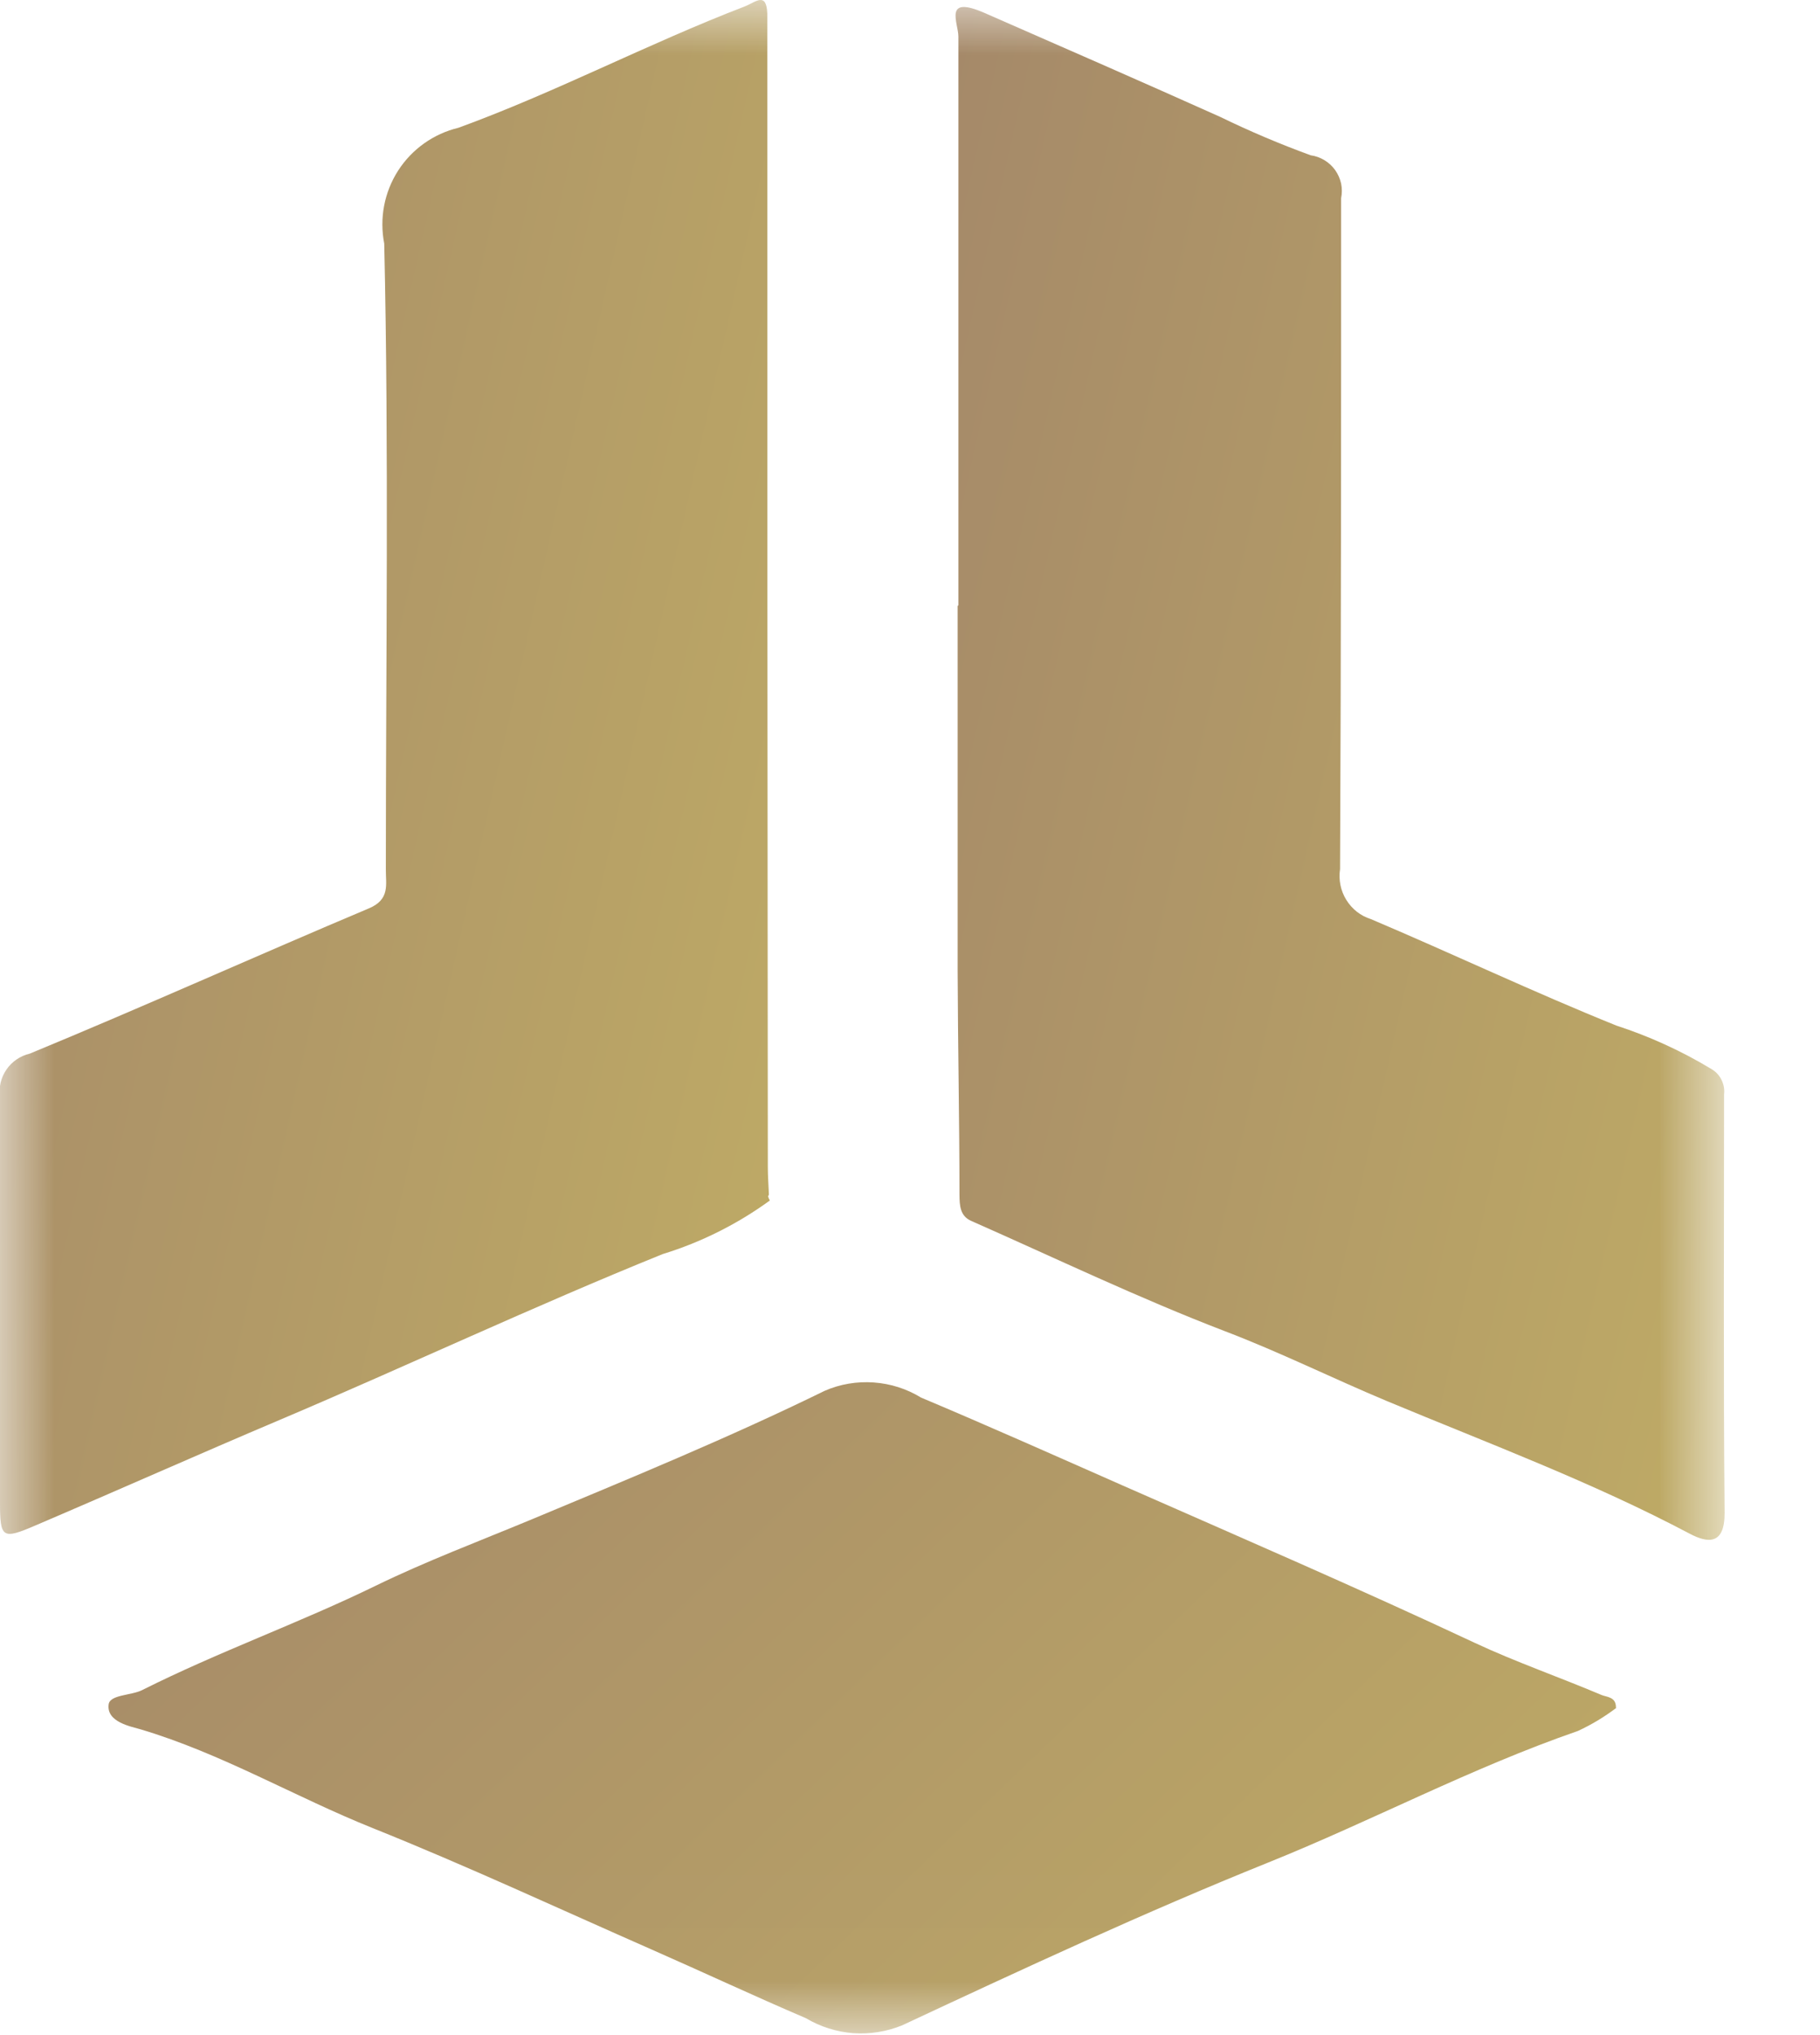 <svg width="17" height="19" viewBox="0 0 17 19" fill="none" xmlns="http://www.w3.org/2000/svg">
<mask id="mask0_182_8268" style="mask-type:luminance" maskUnits="userSpaceOnUse" x="0" y="0" width="17" height="19">
<path d="M16.121 0H0V18.988H16.121V0Z" fill="white"/>
</mask>
<g mask="url(#mask0_182_8268)">
<path d="M7.167 0.399C7.167 3.898 7.168 7.398 7.172 10.899C7.172 10.983 7.179 11.068 7.182 11.152C7.182 11.159 7.173 11.166 7.175 11.172C7.179 11.184 7.184 11.197 7.191 11.208C6.887 11.429 6.549 11.598 6.191 11.708C4.986 12.195 3.81 12.749 2.614 13.256C1.851 13.579 1.095 13.916 0.333 14.241C0.02 14.376 -0 14.361 -0 14.024C-0 12.764 -0 11.503 -0 10.243C-0.013 10.153 0.008 10.061 0.06 9.986C0.111 9.911 0.189 9.858 0.278 9.837C1.34 9.399 2.387 8.927 3.445 8.481C3.645 8.398 3.603 8.257 3.604 8.12C3.604 6.171 3.633 4.22 3.589 2.274C3.543 2.039 3.589 1.796 3.718 1.594C3.847 1.393 4.049 1.249 4.282 1.193C5.191 0.862 6.053 0.407 6.959 0.059C7.059 0.019 7.159 -0.08 7.167 0.127" fill="url(#paint0_linear_182_8268)"/>
<path d="M8.952 5.652C8.952 3.882 8.952 2.112 8.952 0.342C8.952 0.212 8.806 -0.05 9.199 0.122C9.934 0.444 10.67 0.765 11.399 1.092C11.674 1.226 11.956 1.345 12.243 1.45C12.289 1.456 12.332 1.472 12.372 1.496C12.411 1.52 12.445 1.551 12.472 1.589C12.498 1.626 12.517 1.669 12.527 1.714C12.536 1.759 12.536 1.805 12.527 1.85C12.527 3.938 12.527 6.026 12.517 8.114C12.502 8.214 12.522 8.315 12.575 8.401C12.628 8.487 12.709 8.551 12.805 8.581C13.572 8.906 14.324 9.263 15.098 9.575C15.405 9.675 15.7 9.809 15.976 9.975C16.019 9.998 16.055 10.033 16.077 10.076C16.1 10.12 16.11 10.169 16.104 10.217C16.104 11.517 16.097 12.824 16.109 14.128C16.109 14.428 15.949 14.406 15.785 14.32C14.872 13.837 13.903 13.476 12.953 13.08C12.446 12.868 11.953 12.623 11.438 12.427C10.638 12.12 9.856 11.745 9.068 11.397C8.968 11.351 8.963 11.255 8.962 11.156C8.962 10.456 8.947 9.756 8.945 9.056C8.945 7.922 8.945 6.788 8.945 5.656" fill="url(#paint1_linear_182_8268)"/>
<path d="M15.099 15.944C14.987 16.029 14.866 16.102 14.738 16.161C13.745 16.504 12.818 16.998 11.846 17.389C10.689 17.855 9.557 18.381 8.427 18.909C8.282 18.968 8.126 18.993 7.969 18.982C7.813 18.97 7.662 18.922 7.527 18.842C7.045 18.636 6.571 18.414 6.091 18.203C5.222 17.821 4.361 17.42 3.48 17.067C2.752 16.775 2.073 16.372 1.315 16.146C1.225 16.119 0.992 16.079 1.015 15.912C1.027 15.821 1.227 15.83 1.328 15.779C2.041 15.421 2.793 15.154 3.511 14.804C3.975 14.578 4.468 14.392 4.95 14.192C5.875 13.806 6.804 13.425 7.703 12.985C7.847 12.922 8.004 12.896 8.161 12.907C8.318 12.918 8.469 12.966 8.603 13.048C9.235 13.314 9.863 13.594 10.489 13.87C11.589 14.354 12.689 14.829 13.773 15.337C14.16 15.518 14.566 15.658 14.96 15.825C15.008 15.845 15.097 15.841 15.094 15.945" fill="url(#paint2_linear_182_8268)"/>
</g>
<defs>
<linearGradient id="paint0_linear_182_8268" x1="-0.114" y1="0.676" x2="12.899" y2="3.61" gradientUnits="userSpaceOnUse">
<stop stop-color="#A58969"/>
<stop offset="1" stop-color="#C7B664"/>
</linearGradient>
<linearGradient id="paint1_linear_182_8268" x1="8.816" y1="0.741" x2="21.81" y2="3.668" gradientUnits="userSpaceOnUse">
<stop stop-color="#A58969"/>
<stop offset="1" stop-color="#C7B664"/>
</linearGradient>
<linearGradient id="paint2_linear_182_8268" x1="0.799" y1="13.191" x2="13.667" y2="26.567" gradientUnits="userSpaceOnUse">
<stop stop-color="#A58969"/>
<stop offset="1" stop-color="#C7B664"/>
</linearGradient>
</defs>
</svg>
